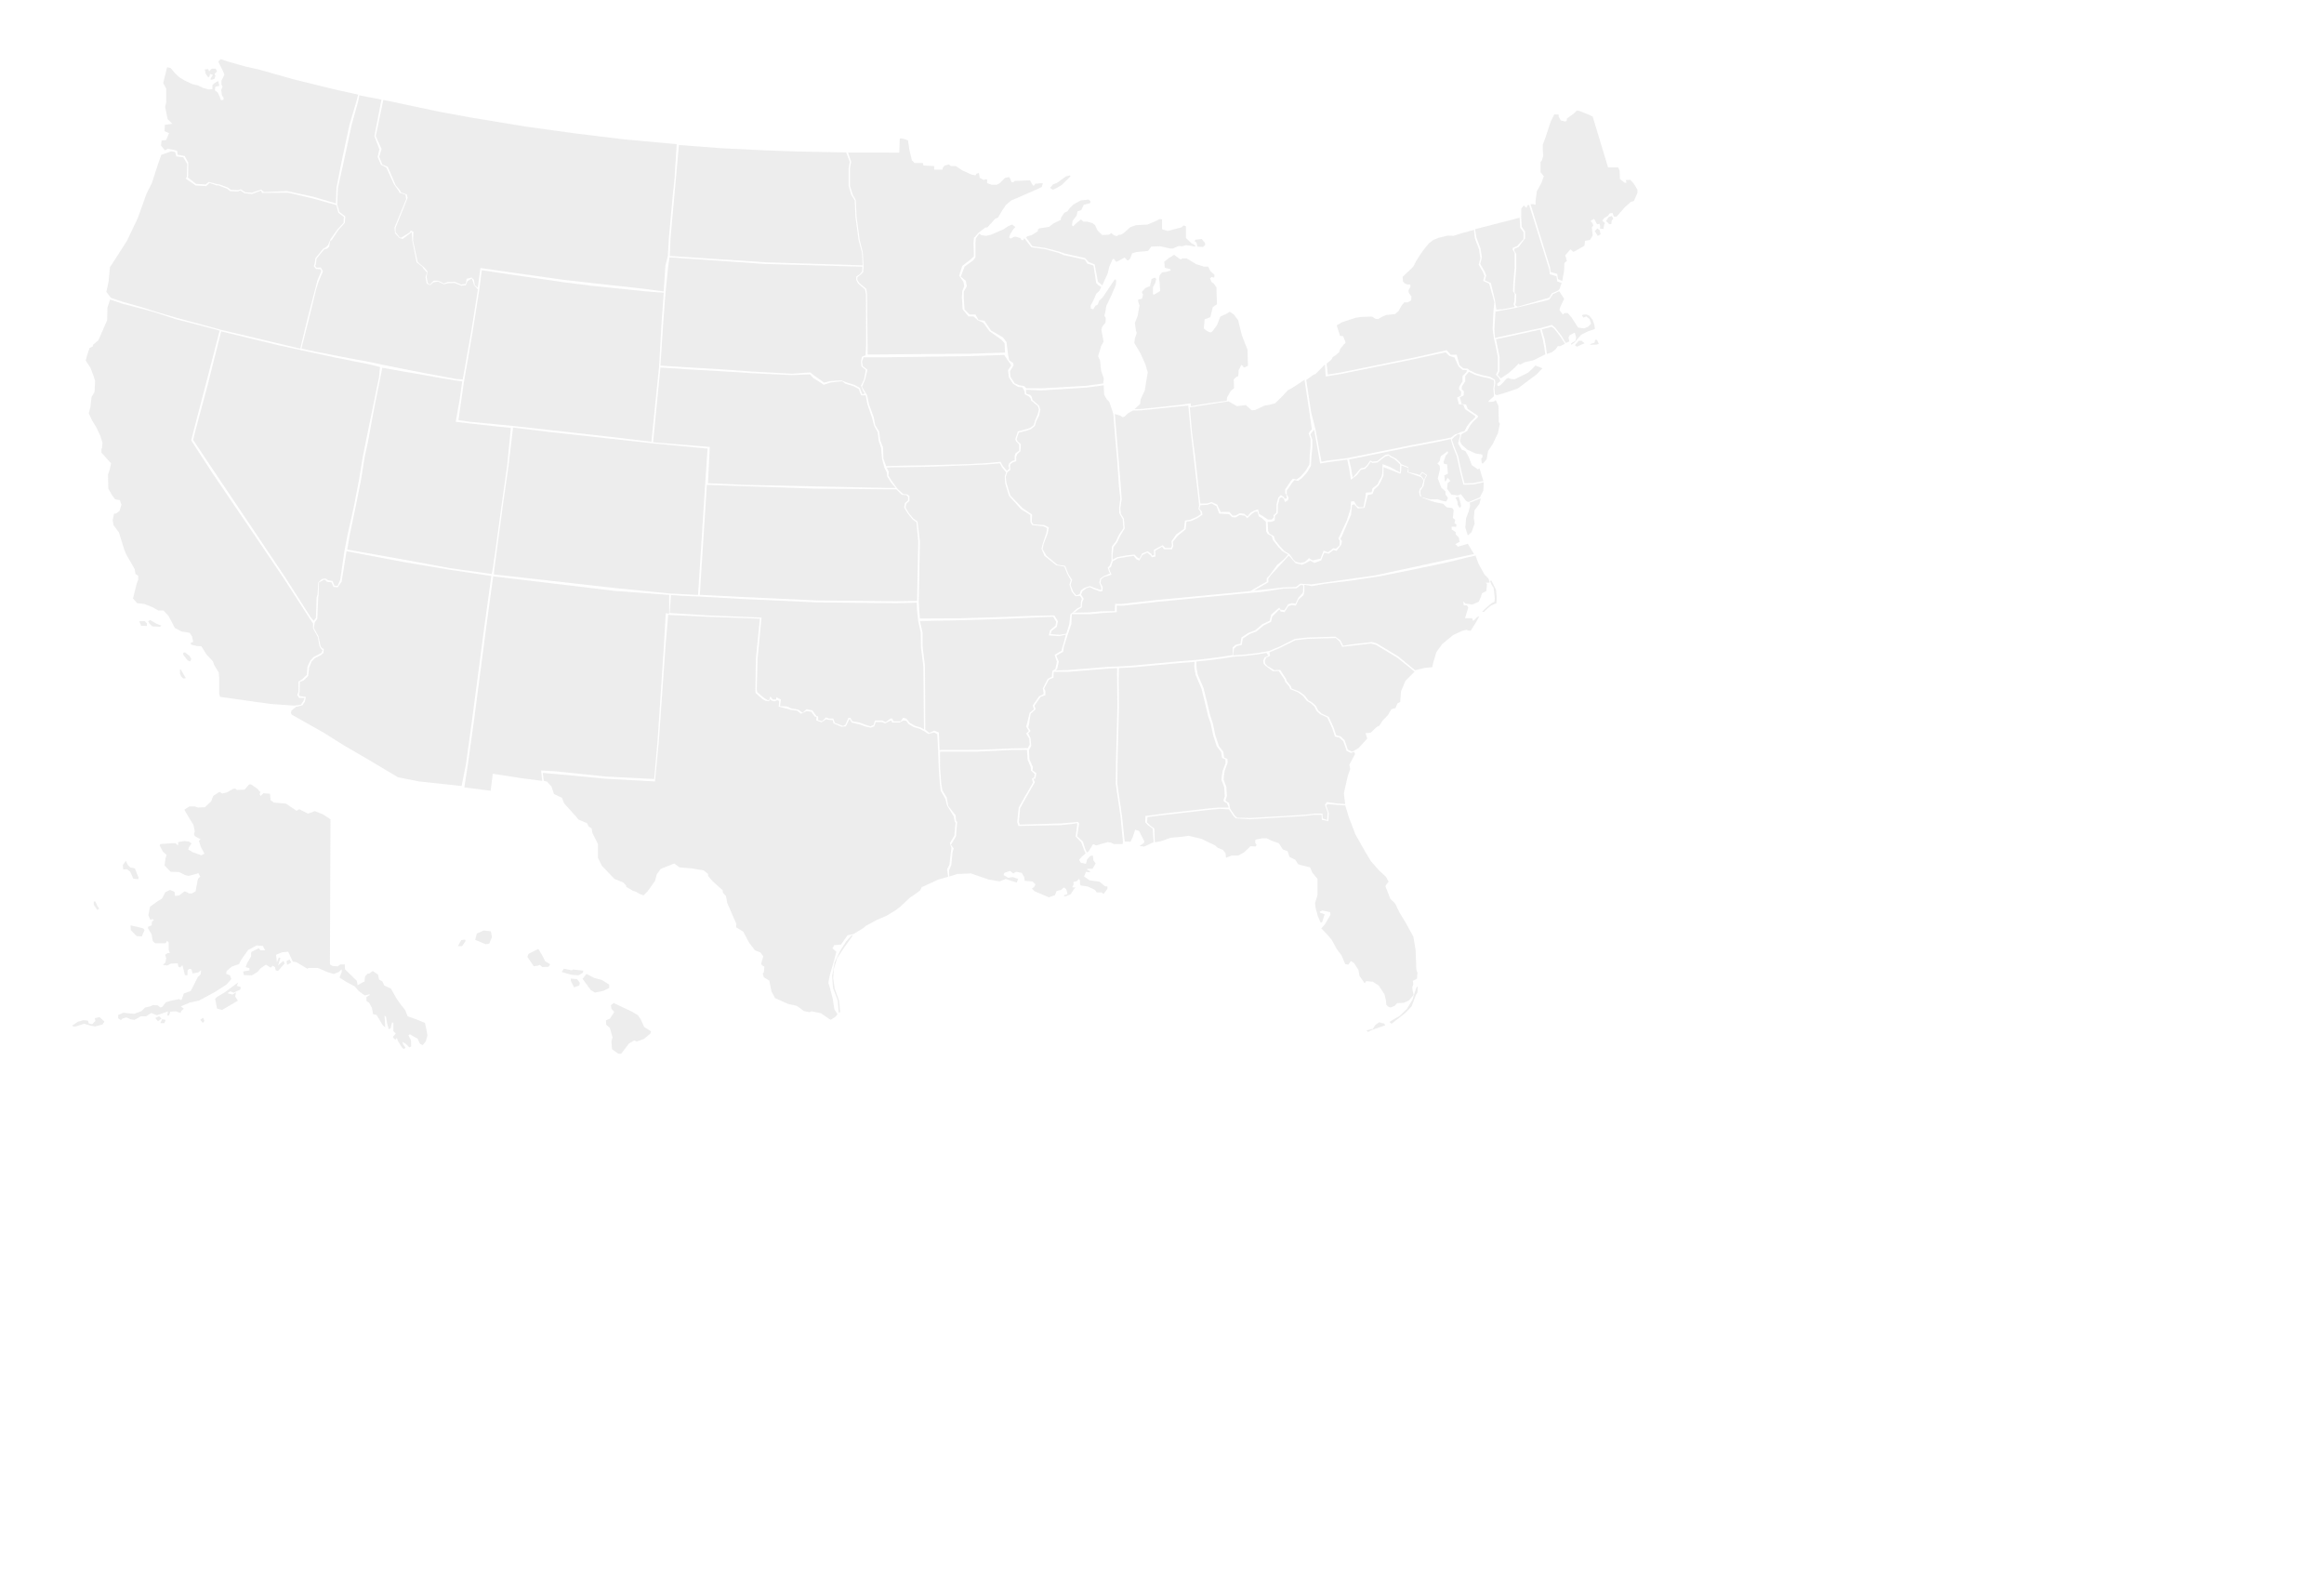 <?xml version="1.0" encoding="utf-8"?>
<!-- Generator: Adobe Illustrator 15.1.0, SVG Export Plug-In . SVG Version: 6.00 Build 0)  -->
<!DOCTYPE svg PUBLIC "-//W3C//DTD SVG 1.1//EN" "http://www.w3.org/Graphics/SVG/1.1/DTD/svg11.dtd">
<svg version="1.1"
	 id="svg2" sodipodi:docname="Blank US Map.svg" sodipodi:docbase="/home/theshibboleth/Desktop/Wiki/election maps" inkscape:version="0.44" sodipodi:version="0.32" xmlns:rdf="http://www.w3.org/1999/02/22-rdf-syntax-ns#" xmlns:svg="http://www.w3.org/2000/svg" xmlns:sodipodi="http://sodipodi.sourceforge.net/DTD/sodipodi-0.dtd" xmlns:inkscape="http://www.inkscape.org/namespaces/inkscape" xmlns:cc="http://web.resource.org/cc/" xmlns:dc="http://purl.org/dc/elements/1.1/"
	 xmlns="http://www.w3.org/2000/svg" xmlns:xlink="http://www.w3.org/1999/xlink" x="0px" y="0px" width="1368px" height="936px"
	 viewBox="0 0 1368 936" enable-background="new 0 0 1368 936" xml:space="preserve">
<sodipodi:namedview  fill="#d3d3d3" inkscape:zoom="0.99999999" inkscape:cx="374.60758" inkscape:cy="340.17222" bordercolor="#666666" id="base" borderopacity="1.0" pagecolor="#ffffff" showgrid="false" showguides="true" inkscape:window-width="1430" inkscape:window-height="796" inkscape:window-y="25" inkscape:window-x="0" inkscape:pageopacity="0.0" inkscape:pageshadow="2" inkscape:current-layer="svg2" inkscape:guide-bbox="true">
	</sodipodi:namedview>
<path id="HI" opacity="0.7" fill="#E6E6E6" d="M269.541,556.789l1.939-3.557l2.263-0.323l0.324,0.811l-2.104,3.069H269.541
	L269.541,556.789z M279.726,553.07l6.143,2.587l2.103-0.322l1.617-3.881l-0.646-3.396l-4.203-0.483l-4.042,1.776L279.726,553.07z
	 M310.441,563.093l3.718,5.496l2.426-0.323l1.132-0.482l1.455,1.293l3.72-0.162l0.97-1.452l-2.91-1.778l-1.939-3.719l-2.103-3.56
	l-5.82,2.91L310.441,563.093z M330.648,571.985l1.293-1.938l4.688,0.97l0.646-0.482l6.144,0.646l-0.323,1.293l-2.587,1.455
	l-4.363-0.322L330.648,571.985z M335.983,577.158l1.938,3.88l3.071-1.132l0.323-1.616l-1.617-2.104l-3.718-0.321L335.983,577.158
	L335.983,577.158z M342.935,576.026l2.264-2.909l4.688,2.425l4.365,1.133l4.364,2.749v1.938l-3.559,1.776l-4.85,0.971l-2.426-1.454
	L342.935,576.026z M359.587,591.545l1.616-1.294l3.396,1.615l7.6,3.559l3.396,2.104l1.616,2.425l1.94,4.364l4.042,2.588
	l-0.323,1.293l-3.88,3.231l-4.203,1.455l-1.455-0.646l-3.071,1.776l-2.425,3.233l-2.263,2.907l-1.778-0.162l-3.557-2.586
	l-0.323-4.523l0.646-2.427l-1.615-5.656l-2.104-1.777l-0.162-2.587l2.267-0.971l2.102-3.072l0.485-0.971l-1.617-1.776
	L359.587,591.545z"/>
<path id="AK" opacity="0.7" fill="#E6E6E6" d="M194.53,482.154l-0.322,85.355l1.616,0.972l3.071,0.16l1.455-1.132h2.586l0.16,2.91
	l6.952,6.789l0.484,2.587l3.396-1.938l0.646-0.162l0.324-3.07l1.455-1.615l1.132-0.161l1.938-1.455l3.07,2.104l0.646,2.909
	l1.938,1.131l1.132,2.428l3.88,1.775l3.396,5.981l2.748,3.88l2.263,2.748l1.455,3.719l5.012,1.777l5.174,2.103l0.972,4.364
	l0.482,3.071l-0.97,3.396l-1.777,2.264l-1.615-0.809l-1.455-3.071l-2.748-1.455l-1.778-1.132l-0.809,0.811l1.455,2.748l0.159,3.72
	l-1.131,0.481l-1.938-1.938l-2.104-1.294l0.485,1.616l1.293,1.776l-0.809,0.811c0,0-0.81-0.324-1.295-0.973
	c-0.482-0.646-2.102-3.396-2.102-3.396l-0.97-2.264c0,0-0.323,1.294-0.973,0.971c-0.646-0.323-1.293-1.455-1.293-1.455l1.778-1.938
	l-1.455-1.455v-5.011h-0.808l-0.812,3.396l-1.132,0.483l-0.97-3.721l-0.646-3.718l-0.809-0.484l0.323,5.657v1.133l-1.455-1.293
	l-3.56-5.979l-2.102-0.484l-0.647-3.719l-1.614-2.909l-1.616-1.132v-2.267l2.102-1.293l-0.483-0.322l-2.587,0.646l-3.396-2.425
	l-2.587-2.91l-4.851-2.586l-4.042-2.588l1.293-3.231v-1.616l-1.777,1.616l-2.91,1.132l-3.718-1.132l-5.658-2.427h-5.497
	l-0.646,0.485l-6.467-3.881l-2.103-0.322l-2.749-5.82l-3.557,0.323l-3.559,1.455l0.484,4.524l1.133-2.908l0.97,0.32l-1.454,4.364
	l3.231-2.748l0.646,1.616l-3.88,4.365l-1.294-0.323l-0.483-1.939l-1.293-0.809l-1.293,1.131l-2.748-1.777l-3.072,2.104l-1.777,2.104
	l-3.396,2.104l-4.688-0.162l-0.483-2.104l3.718-0.646v-1.294l-2.263-0.646l0.97-2.425l2.263-3.881v-1.776l0.162-0.81l4.365-2.265
	l0.97,1.293h2.749l-1.287-2.588l-3.718-0.323l-5.012,2.748l-2.428,3.396l-1.775,2.587l-1.131,2.264l-4.203,1.455l-3.072,2.587
	l-0.323,1.616l2.265,0.971l0.809,2.103l-2.748,3.231l-6.466,4.203l-7.761,4.204l-2.104,1.131l-5.335,1.132l-5.335,2.264l1.777,1.294
	l-1.455,1.454l-0.484,1.135l-2.748-0.974l-3.231,0.162l-0.81,2.265h-0.97l0.322-2.427l-3.558,1.294l-2.908,0.971l-3.396-1.293
	l-2.91,1.938H82.81l-2.104,1.293l-1.617,0.811l-2.103-0.321l-2.586-1.134l-2.263,0.646l-0.972,0.972l-1.614-1.133v-1.938
	l3.069-1.293l6.307,0.646l4.363-1.616l2.104-2.102l2.91-0.646l1.776-0.809l2.748,0.162l1.616,1.293l0.971-0.323l2.265-2.748
	l3.069-0.971l3.396-0.646l1.293-0.322l0.646,0.484h0.811l1.293-3.719l4.042-1.455l1.938-3.719l2.266-4.525l1.615-1.455l0.322-2.587
	l-1.616,1.294l-3.395,0.646l-0.646-2.427l-1.293-0.321l-0.97,0.97l-0.162,2.91l-1.455-0.162l-1.455-5.818l-1.293,1.293l-1.131-0.482
	l-0.324-1.939l-4.041,0.161l-2.103,1.132l-2.586-0.322l1.455-1.453l0.484-2.589l-0.646-1.938l1.455-0.97l1.293-0.162l-0.646-1.778
	v-4.369l-0.97-0.972l-0.809,1.454h-6.145l-1.455-1.293l-0.646-3.88l-2.104-3.56v-0.97l2.104-0.81l0.161-2.104l1.132-1.133
	l-0.809-0.481l-1.295,0.481l-1.131-2.748l0.972-5.012l4.524-3.233l2.587-1.613l1.939-3.721l2.748-1.294l2.586,1.132l0.324,2.428
	l2.425-0.322l3.231-2.426l1.617,0.646l0.971,0.646h1.616l2.265-1.293l0.808-4.364c0,0,0.323-2.909,0.971-3.396
	c0.646-0.481,0.972-0.97,0.972-0.97l-1.131-1.938l-2.589,0.811l-3.231,0.809l-1.94-0.482l-3.546-1.78l-5.012-0.161l-3.559-3.719
	l0.485-3.881l0.646-2.425l-2.102-1.778l-1.94-3.718l0.485-0.812l6.79-0.482h2.102l0.973,0.971h0.646l-0.162-1.616l3.882-0.646
	l2.587,0.32l1.455,1.135l-1.455,2.102l-0.484,1.455l2.749,1.616l5.011,1.775l1.778-0.971l-2.264-4.365l-0.972-3.229l0.972-0.812
	l-3.396-1.938l-0.485-1.132l0.485-1.616l-0.809-3.88l-2.91-4.688l-2.425-4.203l2.91-1.938h3.231l1.777,0.646l4.204-0.162
	l3.718-3.556l1.133-3.072l3.718-2.425l1.617,0.971l2.747-0.646l3.719-2.104l1.132-0.16l0.972,0.81l4.524-0.161l2.749-3.07h1.131
	l3.559,2.427l1.938,2.103l-0.483,1.131l0.646,1.133l1.616-1.614l3.88,0.321l0.323,3.72l1.939,1.454l7.111,0.646l6.308,4.204
	l1.453-0.971l5.175,2.587l2.102-0.646l1.94-0.809l4.85,1.938L194.53,482.154z M79.428,511.091l2.104,5.335l-0.162,0.971
	l-2.909-0.322l-1.778-4.041l-1.776-1.455H72.48l-0.162-2.587l1.776-2.426l1.133,2.426l1.453,1.454L79.428,511.091z M76.841,544.555
	l3.72,0.811l3.718,0.972l0.809,0.97l-1.616,3.72l-3.07-0.161l-3.396-3.559L76.841,544.555z M56.148,530.491l1.131,2.587l1.132,1.616
	l-1.132,0.811l-2.104-3.072v-1.938L56.148,530.491L56.148,530.491z M42.408,603.562l3.395-2.265l3.395-0.972l2.587,0.323
	l0.485,1.614l1.94,0.484l1.939-1.939l-0.323-1.614l2.748-0.646l2.91,2.587l-1.131,1.775l-4.365,1.133l-2.749-0.482l-3.718-1.133
	l-4.365,1.455l-1.617,0.321L42.408,603.562z M91.392,599.035l1.616,1.938l2.104-1.615l-1.455-1.294L91.392,599.035z M94.301,602.107
	l1.132-2.266l2.104,0.321l-0.811,1.938h-2.425V602.107z M117.902,600.167l1.455,1.778l0.97-1.133l-0.808-1.938L117.902,600.167z
	 M126.633,587.719l1.131,5.817l2.91,0.811l5.013-2.909l4.363-2.588l-1.614-2.425l0.483-2.425l-2.103,1.293l-2.91-0.811l1.617-1.133
	l1.938,0.811l3.88-1.776l0.484-1.455l-2.425-0.812l0.809-1.938l-2.749,1.938l-4.688,3.56l-4.852,2.91L126.633,587.719z
	 M168.987,567.833l2.426-1.453l-0.971-1.778l-1.777,0.972L168.987,567.833z"/>
<path id="FL" sodipodi:nodetypes="cccccccccccccccccccccccccccccccccccccccccccccccccccccccccccccccccccccccccccccccccccccccccccccccccccccccccccccccccccccccccccccccccccccccccccccc" opacity="0.7" fill="#E6E6E6" d="
	M791.851,473.986l2.267,7.316l3.729,9.742l5.335,9.377l3.721,6.305l4.85,5.496l4.042,3.719l1.616,2.909l-1.131,1.293l-0.812,1.294
	l2.91,7.438l2.909,2.906l2.587,5.335l3.557,5.82l4.526,8.243l1.293,7.6l0.484,11.963l0.646,1.778l-0.323,3.396l-2.425,1.293
	l0.322,1.938l-0.646,1.938l0.322,2.426l0.485,1.939l-2.749,3.23l-3.071,1.454l-3.88,0.161l-1.455,1.616l-2.425,0.971l-1.293-0.483
	l-1.133-0.972l-0.322-2.908l-0.812-3.396l-3.395-5.174l-3.561-2.265l-3.88-0.321l-0.809,1.293l-3.071-4.365l-0.646-3.558
	l-2.587-4.043l-1.778-1.132l-1.615,2.104l-1.776-0.323l-2.104-5.012l-2.91-3.881l-2.907-5.335l-2.589-3.07l-3.557-3.72l2.103-2.426
	l3.232-5.495l-0.162-1.616l-4.523-0.972l-1.616,0.646l0.322,0.646l2.588,0.972l-1.455,4.525l-0.812,0.483l-1.775-4.041l-1.294-4.853
	l-0.322-2.748l1.455-4.688v-9.538l-3.072-3.72l-1.293-3.07l-5.173-1.294l-1.939-0.646l-1.615-2.588l-3.396-1.615l-1.131-3.396
	l-2.749-0.97l-2.426-3.719l-4.202-1.454l-2.91-1.455h-2.586l-4.043,0.809l-0.16,1.939l0.81,0.97l-0.483,1.132l-3.07-0.161
	l-3.72,3.56l-3.558,1.938h-3.881l-3.231,1.293l-0.322-2.748l-1.616-1.938l-2.908-1.132l-1.615-1.455l-8.083-3.88l-7.602-1.777
	l-4.362,0.646l-5.98,0.483l-5.979,2.104l-3.479,0.61l-0.237-8.051l-2.587-1.938l-1.776-1.778l0.321-3.07l10.188-1.295l25.543-2.907
	l6.789-0.646l5.437,0.28l2.587,3.88l1.454,1.454l8.102,0.516l10.816-0.646l21.516-1.295l5.442-0.675l4.577,0.027l0.161,2.91
	l3.824,0.809l0.322-4.807l-1.616-4.527l0.955-0.73l5.111,0.454L791.851,473.986z M804.396,606.391l2.425-0.646l1.294-0.241
	l1.455-2.346l2.344-1.614l1.293,0.481l1.698,0.322l0.4,1.052l-3.477,1.213l-4.203,1.455l-2.344,1.212L804.396,606.391z
	 M817.895,601.379l1.213,1.051l2.748-2.104l5.336-4.203l3.718-3.88l2.506-6.628l0.97-1.695l0.162-3.396l-0.729,0.484l-0.974,2.829
	l-1.454,4.604l-3.229,5.254l-4.365,4.203l-3.396,1.938L817.895,601.379z"/>
<path id="SC" opacity="0.7" fill="#E6E6E6" d="M797.683,441.417l-1.773,0.972l-2.587-1.293l-0.646-2.104l-1.293-3.559l-2.265-2.104
	l-2.586-0.646l-1.617-4.853l-2.748-5.979l-4.203-1.938l-2.102-1.938l-1.293-2.586l-2.104-1.939l-2.263-1.293l-2.268-2.909
	l-3.067-2.264l-4.526-1.777l-0.482-1.453l-2.428-2.91l-0.48-1.455l-3.396-5.173l-3.396,0.161l-4.042-2.428l-1.293-1.293
	l-0.322-1.777l0.809-1.938l2.266-0.972l-0.323-2.104l6.145-2.586l9.056-4.524l7.271-0.811l16.488-0.484l2.265,1.939l1.615,3.231
	l4.365-0.483l12.606-1.455l2.909,0.811l12.609,7.598l10.107,8.122l-5.424,5.458l-2.587,6.146l-0.482,6.307l-1.616,0.809
	l-1.132,2.749l-2.425,0.646l-2.104,3.558l-2.748,2.748l-2.264,3.396l-1.616,0.812l-3.557,3.396l-2.91,0.162l0.97,3.232l-5.012,5.496
	L797.683,441.417z"/>
<path id="GA" sodipodi:nodetypes="ccccccccccccccccccccccccccccccccccccccccccccccccccccccccccccccccccccccccccccc" opacity="0.7" fill="#E6E6E6" d="
	M726.069,386.452l-4.853,0.811l-8.404,1.132l-8.567,0.891v2.185l0.162,2.103l0.646,3.396l3.396,7.922l2.425,9.86l1.455,6.144
	l1.617,4.851l1.455,6.952l2.102,6.308l2.586,3.396l0.485,3.396l1.938,0.809l0.161,2.103l-1.774,4.853l-0.485,3.23l-0.161,1.939
	l1.616,4.363l0.323,5.335l-0.812,2.426l0.646,0.81l1.455,0.811l0.646,3.396l2.586,3.88l1.455,1.455l7.922,0.161l10.819-0.646
	l21.513-1.293l5.445-0.675l4.576,0.025l0.162,2.908l2.587,0.81l0.321-4.361l-1.615-4.527l1.132-1.615l5.817,0.812l4.979,0.314
	l-0.773-6.299l2.266-10.021l1.455-4.202l-0.485-2.588l3.335-6.243l-0.511-1.354l-1.913,0.704l-2.587-1.293l-0.646-2.104
	l-1.293-3.559l-2.265-2.104l-2.587-0.646l-1.616-4.852l-2.925-6.335l-4.203-1.938l-2.104-1.938l-1.293-2.587l-2.104-1.938
	l-2.263-1.293l-2.268-2.91l-3.068-2.265l-4.525-1.776l-0.485-1.455l-2.425-2.91l-0.482-1.454l-3.396-4.906l-3.396,0.161
	l-4.132-3.044l-1.294-1.293l-0.32-1.778l0.81-1.938l2.354-1.233l-1.131-1.241l0.078-0.291l-5.817,0.971l-6.951,0.81L726.069,386.452
	z"/>
<path id="AL" sodipodi:nodetypes="cccccccccccccccccccccccccccccccccccccccccccccccccc" opacity="0.7" fill="#E6E6E6" d="
	M662.052,495.251l-1.612-15.196l-2.748-18.753l0.16-14.062l0.81-31.038l-0.162-16.649l0.165-6.419l7.757-0.371l27.81-2.586
	l8.922-0.663l-0.147,2.184l0.162,2.104l0.646,3.396l3.395,7.921l2.425,9.861l1.455,6.144l1.617,4.853l1.454,6.951l2.103,6.306
	l2.588,3.396l0.483,3.396l1.938,0.809l0.16,2.104l-1.775,4.851l-0.485,3.232l-0.161,1.938l1.616,4.365l0.322,5.335l-0.81,2.425
	l0.646,0.81l1.453,0.811l1.035,2.535h-6.308l-6.789,0.646l-25.543,2.909l-10.411,1.407l-0.097,3.752l1.777,1.776l2.587,1.938
	l0.581,7.938l-5.542,2.572l-2.749-0.322l2.749-1.938v-0.971l-3.072-5.98l-2.263-0.646l-1.455,4.364l-1.294,2.748l-0.646-0.162
	h-2.746L662.052,495.251L662.052,495.251z"/>
<path id="NC" sodipodi:nodetypes="ccccccccccccccccccccccccccccccccccccccccccccccccccccccccccccccscccccccccccccccccccccccccccccccc" opacity="0.7" fill="#E6E6E6" d="
	M868.561,326.951l1.709,4.699l3.558,6.466l2.425,2.425l0.646,2.266l-2.428,0.161l0.812,0.646l-0.323,4.202l-2.587,1.294
	l-0.646,2.104l-1.293,2.908l-3.72,1.615l-2.425-0.322l-1.455-0.16l-1.616-1.293l0.323,1.293v0.971h1.938l0.811,1.293l-1.938,6.306
	h4.203l0.646,1.616l2.263-2.264l1.294-0.484l-1.938,3.558l-3.07,4.852h-1.293l-1.132-0.483l-2.748,0.646l-5.177,2.426l-6.466,5.335
	l-3.396,4.688l-1.938,6.467l-0.483,2.425l-4.688,0.485l-5.452,1.337l-9.945-8.203l-12.609-7.601l-2.908-0.81l-12.607,1.455
	l-4.276,0.75l-1.615-3.232l-2.972-2.115l-16.489,0.483l-7.272,0.81l-9.054,4.525l-6.146,2.587l-1.62,0.321l-5.819,0.971
	l-6.951,0.811l-6.788,0.483l0.5-4.056l1.775-1.454l2.75-0.646l0.646-3.721l4.203-2.748l3.88-1.455l4.203-3.557l4.361-2.104
	l0.646-3.071l3.881-3.88l0.646-0.161c0,0,0,1.133,0.81,1.133s1.938,0.321,1.938,0.321l2.266-3.558l2.102-0.646l2.266,0.324
	l1.615-3.559l2.909-2.587l0.485-2.104v-3.961l4.523,0.729l7.138-1.295l15.818-1.938l17.138-2.588l19.922-4.001l19.731-4.165
	l11.363-2.796L868.561,326.951z M872.456,359.939l2.587-2.508l3.151-2.587l1.534-0.646l0.162-2.021l-0.646-6.146l-1.455-2.345
	l-0.646-1.858l0.729-0.24l2.748,5.496l0.403,4.444l-0.162,3.396l-3.396,1.536l-2.827,2.425l-1.134,1.212L872.456,359.939z"/>
<path id="TN" sodipodi:nodetypes="ccccccccccccccccccccccccccccccccccccccsccccccccccccc" opacity="0.7" fill="#E6E6E6" d="
	M733.507,349.108l-51.894,5.012l-15.76,1.778l-4.621,0.513l-3.869-0.025v3.879l-8.405,0.483l-6.951,0.646l-11.097,0.055
	l-0.266,5.836l-2.141,6.273l-0.995,3.019l-1.35,4.381l-0.323,2.587l-4.041,2.265l1.455,3.559l-0.971,4.363l-0.969,0.79l7.257-0.194
	l24.087-1.938l5.335-0.161l8.083-0.485l27.806-2.586l10.171-0.81l8.42-0.973l8.406-1.132l4.852-0.81l-0.132-4.509l1.778-1.455
	l2.748-0.646l0.646-3.719l4.202-2.748l3.881-1.455l4.203-3.559l4.364-2.104l0.874-3.523l4.333-3.882l0.646-0.159
	c0,0,0,1.131,0.809,1.131c0.811,0,1.94,0.324,1.94,0.324l2.263-3.559l2.104-0.646l2.266,0.322l1.614-3.557l2.113-2.246l0.603-0.967
	l0.177-3.936l-1.482-0.287l-2.426,1.938l-7.922,0.162l-11.995,1.897L733.507,349.108z"/>
<path id="RI" opacity="0.7" fill="#E6E6E6" d="M910.523,208.303l-0.482-4.204l-0.809-4.365l-1.698-5.9l5.739-1.536l1.613,1.131
	l3.396,4.365l2.908,4.446l-2.91,1.536l-1.294-0.162l-1.132,1.778l-2.429,1.94L910.523,208.303z"/>
<path id="CT" sodipodi:nodetypes="cccccccccccccccccc" opacity="0.7" fill="#E6E6E6" d="M909.646,208.529l-0.629-4.205l-0.81-4.365
	l-1.617-5.981l-4.148,0.904l-21.824,4.769l0.646,3.314l1.453,7.275v8.083l-1.133,2.263l1.832,2.109l4.956-3.401l3.558-3.233
	l1.938-2.102l0.809,0.646l2.748-1.455l5.175-1.132L909.646,208.529z"/>
<path id="MA" sodipodi:nodetypes="ccccccccccccccccccccccccccccccccccccccccccccccccccccccccccccccc" opacity="0.7" fill="#E6E6E6" d="
	M936.431,202.331l2.175-0.686l0.457-1.714l1.026,0.114l1.028,2.286l-1.258,0.458l-3.89,0.114L936.431,202.331z M927.058,203.13
	l2.286-2.629h1.604l1.829,1.486l-2.401,1.029l-2.172,1.029L927.058,203.13z M892.259,181.143l17.459-4.203l2.267-0.646l2.102-3.233
	l3.736-1.663l2.89,4.413l-2.425,5.173l-0.324,1.455l1.94,2.586l1.132-0.808h1.775l2.266,2.586l3.88,5.981l3.557,0.485l2.267-0.97
	l1.775-1.778l-0.81-2.749l-2.104-1.617l-1.453,0.809l-0.973-1.293l0.484-0.485l2.103-0.162l1.777,0.808l1.938,2.425l0.972,2.91
	l0.321,2.425l-4.202,1.455l-3.882,1.94l-3.881,4.526l-1.938,1.455v-0.97l2.425-1.455l0.483-1.778l-0.811-3.072l-2.909,1.455
	l-0.811,1.455l0.483,2.263l-2.064,1l-2.747-4.527l-3.396-4.365l-2.07-1.812l-6.533,1.876l-5.092,1.051l-21.824,4.769l-0.4-4.944
	l0.646-10.589l5.173-0.889L892.259,181.143"/>
<path id="ME" sodipodi:nodetypes="ccccccccsccccccccccccccccccccccccccccccccccccccccccccccccccccccccccccccccccccccccccccccccsccccc" opacity="0.7" fill="#E6E6E6" d="
	M959.669,105.811l1.938,2.102l2.264,3.718v1.94l-2.104,4.688l-1.938,0.647l-3.396,3.071l-4.853,5.497c0,0-0.646,0-1.294,0
	c-0.646,0-0.971-2.102-0.971-2.102l-1.777,0.162l-0.971,1.455l-2.426,1.455l-0.972,1.455l1.616,1.455L944.306,132l-0.483,2.749
	l-1.938-0.162v-1.617l-0.321-1.293L940.105,132l-1.777-3.233l-2.104,1.293l1.295,1.455l0.319,1.132l-0.809,1.293l0.323,3.072
	l0.161,1.617l-1.616,2.586l-2.909,0.485l-0.323,2.91l-5.335,3.071l-1.293,0.485l-1.616-1.455l-3.07,3.556l0.971,3.233l-1.455,1.293
	l-0.161,4.365l-1.124,6.259l-2.462-1.156l-0.482-3.072l-3.881-1.131l-0.322-2.749l-7.273-23.441l-4.198-13.64l1.421-0.118
	l1.515,0.41v-2.587l0.811-5.496l2.587-4.688l1.455-4.042l-1.938-2.425V95.3l0.81-0.97l0.812-2.749l-0.162-1.455l-0.162-4.85
	l1.777-4.85l2.909-8.892l2.103-4.203h1.295l1.293,0.162v1.132l1.293,2.263l2.748,0.646l0.81-0.808v-0.97l4.043-2.91l1.776-1.778
	l1.454,0.162l5.979,2.425l1.939,0.97l9.053,29.907h5.981l0.809,1.94l0.161,4.85l2.91,2.263h0.809l0.161-0.485l-0.483-1.132
	L959.669,105.811z M938.736,135.958l1.535-1.536l1.375,1.051l0.562,2.425l-1.697,0.889L938.736,135.958z M945.445,130.058
	l1.775,1.859c0,0,1.293,0.081,1.293-0.242c0-0.323,0.242-2.021,0.242-2.021l0.891-0.808l-0.811-1.778l-2.021,0.728L945.445,130.058z
	"/>
<path id="NH" sodipodi:nodetypes="ccccccccccccccccccccccccccccccccc" opacity="0.7" fill="#E6E6E6" d="M917.253,170.904
	l0.868-1.077l1.091-3.291l-2.544-0.914l-0.482-3.071l-3.881-1.132l-0.32-2.748l-7.275-23.441l-4.604-14.543l-0.896-0.005
	l-0.646,1.617l-0.646-0.485l-0.972-0.97l-1.455,1.94l-0.048,5.032l0.312,5.667l1.938,2.748v4.042l-3.721,5.063l-2.587,1.131v1.132
	l1.133,1.778v8.568l-0.811,9.215l-0.161,4.85l0.972,1.293l-0.161,4.526l-0.483,1.778l1.455,0.886l16.39-4.69l2.265-0.646
	l1.533-2.552L917.253,170.904z"/>
<path id="VT" sodipodi:nodetypes="ccccccccccccccccccccccccccccc" opacity="0.7" fill="#E6E6E6" d="M880.798,182.207l-0.81-5.658
	l-2.394-9.972l-0.646-0.323l-2.91-1.293l0.811-2.91l-0.811-2.102l-2.7-4.64l0.972-3.88l-0.81-5.173l-2.425-6.466l-0.81-4.922
	l26.247-6.748l0.324,5.819l1.94,2.749v4.042l-3.723,4.042l-2.586,1.131v1.132l1.132,1.778v8.568l-0.809,9.215l-0.162,4.85
	l0.971,1.293l-0.159,4.526l-0.485,1.778l0.661,1.567l-6.951,1.374L880.798,182.207z"/>
<path id="NY" sodipodi:nodetypes="cccccccccccccccccccccccccccccccccccccccccccccccccccccccccccccccccccccccccccccccccccccccccccccccccccccccc" opacity="0.7" fill="#E6E6E6" d="
	M865.067,217.901l-1.132-0.97l-2.588-0.161l-2.266-1.94l-1.631-6.129l-3.458,0.091l-2.444-2.708l-19.385,4.382l-43.002,8.73
	l-7.529,1.228l-0.734-6.468l1.428-1.125l1.293-1.132l0.971-1.617l1.778-1.131l1.938-1.778l0.485-1.617l2.104-2.748l1.132-0.97
	l-0.161-0.97l-1.293-3.072l-1.778-0.162l-1.938-6.143l2.909-1.778l4.363-1.455l4.041-1.293l3.233-0.485l6.305-0.161l1.938,1.293
	l1.614,0.162l2.104-1.293l2.586-1.131l5.174-0.485l2.104-1.778l1.776-3.233l1.615-1.94h2.104l1.938-1.131l0.161-2.263l-1.455-2.102
	l-0.323-1.455l1.132-2.102v-1.455h-1.774l-1.778-0.808l-0.81-1.132l-0.161-2.586l5.816-5.497l0.647-0.808l1.453-2.91l2.91-4.526
	l2.747-3.718l2.103-2.425l2.416-1.826l3.081-1.246l5.496-1.293l3.232,0.162l4.523-1.455l7.564-2.071l0.521,4.98l2.427,6.466
	l0.81,5.173l-0.971,3.88l2.586,4.527l0.81,2.102l-0.81,2.91l2.91,1.293l0.646,0.323l3.071,10.993l-0.536,5.06l-0.483,10.831
	l0.81,5.497l0.81,3.557l1.455,7.274v8.083l-1.132,2.264l1.84,1.993l0.796,1.678l-1.938,1.778l0.322,1.293l1.293-0.323l1.454-1.293
	l2.267-2.586l1.131-0.647l1.615,0.647l2.265,0.162l7.922-3.88l2.91-2.748l1.293-1.455l4.202,1.617l-3.396,3.556l-3.881,2.91
	l-7.112,5.335l-2.587,0.97l-5.817,1.94l-4.043,1.131l-1.176-0.533l-0.244-3.688l0.484-2.748l-0.161-2.102l-2.812-1.699l-4.525-0.97
	l-3.88-1.131L865.067,217.901z"/>
<path id="NJ" opacity="0.7" fill="#E6E6E6" d="M864.613,218.81l-2.104,2.425v3.072l-1.938,3.072l-0.162,1.616l1.293,1.293
	l-0.161,2.425l-2.264,1.132l0.809,2.748l0.162,1.132l2.748,0.323l0.97,2.586l3.561,2.425l2.425,1.617v0.809l-3.233,3.071
	l-1.614,2.263l-1.454,2.749l-2.267,1.293l-1.212,0.728l-0.242,1.212l-0.606,2.607l1.092,2.244l3.232,2.91l4.851,2.265l4.042,0.646
	l0.161,1.455l-0.812,0.97l0.323,2.748h0.812l2.102-2.425l0.809-4.853l2.748-4.042l3.072-6.466l1.131-5.497l-0.646-1.132
	l-0.162-9.376l-1.616-3.395l-1.132,0.808l-2.748,0.324l-0.483-0.485l1.133-0.97l2.103-1.94l0.063-1.094l-0.389-3.434l0.485-2.748
	l-0.162-2.102l-2.586-1.132l-4.526-0.97l-3.88-1.132L864.613,218.81z"/>
<path id="PA" sodipodi:nodetypes="cccccccccccccccccccccccccccccccccccccccccccc" opacity="0.7" fill="#E6E6E6" d="M858.66,254.939
	l1.133-0.647l2.263-0.612l1.455-2.748l1.616-2.263l3.232-3.072v-0.808l-2.426-1.617l-3.56-2.425l-0.97-2.586l-2.748-0.323
	l-0.162-1.131l-0.809-2.749l2.264-1.131l0.162-2.425l-1.295-1.293l0.162-1.617l1.938-3.072v-3.071l2.345-2.425l0.214-1.083
	l-2.586-0.162l-2.264-1.94l-2.426-5.335l-3.005-0.931l-2.33-2.141l-18.591,4.041l-43.003,8.73l-8.894,1.455l-0.496-7.084
	l-5.484,5.63l-1.294,0.485l-4.201,3.009l2.909,19.137l2.479,9.729l3.572,19.262l3.27-0.638l11.942-1.504l37.928-7.667l14.876-2.823
	l8.302-1.622l0.269-0.239l2.103-1.617L858.66,254.939z"/>
<path id="DE" sodipodi:nodetypes="cccccccccccccccccccc" opacity="0.7" fill="#E6E6E6" d="M858.808,258.902l0.591-2.103l0.021-1.205
	l-1.271-0.088l-2.104,1.616l-1.454,1.455l1.453,4.203l2.265,5.657l2.104,9.7l1.617,6.305l5.011-0.161l6.143-1.213l-2.265-7.354
	l-0.97,0.483l-3.561-2.426l-1.774-4.688l-1.939-3.56l-2.264-0.97L858.305,261L858.808,258.902z"/>
<path id="MD" sodipodi:nodetypes="ccccccccccccccccccccccccccccccccccccccccccccccccccsccccccccccccccccccccccccccccsccc" opacity="0.7" fill="#E6E6E6" d="
	M873.406,283.784l-6.143,1.292l-5.809,0.162l-1.843-7.1l-2.104-9.7l-2.265-5.657l-1.288-4.398l-7.506,1.623l-14.877,2.823
	l-37.451,7.553l1.132,5.012l0.971,5.658l0.322-0.323l2.104-2.425l2.263-2.618l2.426-0.616l1.455-1.455l1.776-2.587l1.294,0.646
	l2.909-0.323l2.587-2.104l2.007-1.453l1.847-0.483l1.646,1.13l2.909,1.455l1.938,1.778l1.212,1.534l4.123,1.696v2.91l5.496,1.293
	l1.146,0.542l1.412-2.028l2.882,1.973l-1.276,2.479l-0.768,3.986l-1.777,2.586v2.102l0.646,1.778l5.063,1.355l4.312-0.062l3.07,0.97
	l2.104,0.323l0.97-2.102l-1.454-2.104v-1.778l-2.425-2.102l-2.104-5.497l1.293-5.335l-0.161-2.102l-1.293-1.294
	c0,0,1.454-1.616,1.454-2.266c0-0.646,0.485-2.102,0.485-2.102l1.938-1.293l1.939-1.617l0.482,0.97l-1.454,1.616l-1.294,3.718
	l0.322,1.132l1.777,0.323l0.483,5.497l-2.104,0.97l0.321,3.559l0.484-0.161l1.133-1.94l1.614,1.778l-1.614,1.293l-0.324,3.396
	l2.588,3.396l3.88,0.484l1.616-0.81l3.234,4.185l1.357,0.535l6.652-2.797l2.009-4.021L873.406,283.784z M856.773,292.769
	l1.132,2.507l0.161,1.777l1.133,1.857c0,0,0.89-0.89,0.89-1.212c0-0.321-0.729-3.07-0.729-3.07l-0.729-2.346L856.773,292.769z"/>
<path id="WV" sodipodi:nodetypes="cccccccccccccccccccccccccccccccccccccccccccscccccccccccccccccccccccccccccccccccccccccc" opacity="0.7" fill="#E6E6E6" d="
	M793.015,270.446l1.112,4.944l1.082,6.906l3.562-2.749l2.264-3.071l2.538-0.615l1.455-1.455l1.774-2.586l1.184,0.646l2.908-0.323
	l2.586-2.102l2.009-1.453l1.846-0.485l1.306,1.017l2.229,1.114l1.938,1.778l1.375,1.293l-0.146,4.671l-5.657-3.072l-4.523-1.775
	l-0.162,5.335l-0.484,2.102l-1.614,2.748l-0.646,1.617l-3.071,2.425l-0.482,2.263l-3.396,0.324l-0.323,3.071l-1.132,5.497h-2.588
	l-1.293-0.811l-1.616-2.749l-1.774,0.162l-0.323,4.365l-2.104,6.628l-5.014,10.831l0.811,1.293l-0.161,2.748l-2.104,1.938
	l-1.454-0.322l-3.231,2.425l-2.586-0.97l-1.778,4.688c0,0-3.719,0.811-4.365,0.97c-0.646,0.161-2.425-1.293-2.425-1.293
	l-2.425,2.266l-2.587,0.646l-2.91-0.81l-1.293-1.293l-2.191-3.022l-3.144-1.986l-2.586-2.748l-2.91-3.72l-0.646-2.263l-2.588-1.455
	l-0.81-1.617l-0.242-5.254l2.186-0.081l1.938-0.809l0.162-2.749l1.615-1.454l0.162-5.013l0.97-3.88l1.293-0.646l1.294,1.132
	l0.484,1.777l1.776-0.97l0.483-1.617l-1.132-1.777v-2.426l0.97-1.293l2.266-3.395l1.293-1.455l2.104,0.483l2.264-1.617l3.071-3.396
	l2.264-3.88l0.323-5.658l0.483-5.011v-4.688l-1.133-3.071l0.973-1.455l1.28-1.293l3.49,19.827l4.632-0.751L793.015,270.446z"/>
<path id="KY" sodipodi:nodetypes="cccccccccccccccccccccccccccccccccccccccccccccccccccccccccccccccccccccccccccccccccccccccc" opacity="0.7" fill="#E6E6E6" d="
	M758.236,326.297l-2.325,2.685l-4.202,3.556l-4.3,5.903l-1.777,1.775v2.104l-3.88,2.104l-5.658,3.396l-3.521,0.385l-51.868,4.896
	l-15.76,1.778l-4.621,0.513l-3.868-0.025l-0.228,4.222l-8.182,0.146l-6.951,0.646l-10.432,0.204l1.912-0.223l2.181-1.763
	l2.062-1.146l0.229-3.198l0.914-1.829l-1.604-2.539l0.802-1.906l2.264-1.778l2.104-0.646l2.747,1.294l3.558,1.293l1.131-0.322
	l0.162-2.265l-1.293-2.426l0.322-2.265l1.938-1.455l2.587-0.646l1.616-0.646l-0.809-1.775l-0.646-1.938l1.132-0.809l1.054-3.313
	l2.988-1.698l5.818-0.97l3.559-0.485l1.454,1.94l1.777,0.809l1.778-3.229l2.908-1.455l1.938,1.616l0.811,1.133l2.104-0.485
	l-0.162-3.395l2.91-1.617l1.132-0.81l1.132,1.614h4.688l0.809-2.102l-0.323-2.265l2.909-3.559l4.688-3.88l0.481-4.526l2.748-0.321
	l3.88-1.776l2.748-1.938l-0.322-1.939l-1.454-1.455l0.564-2.183l4.122-0.243l2.425-0.809l2.91,1.616l1.616,4.365l5.817,0.322
	l1.777,1.776l2.104,0.162l2.425-1.455l3.069,0.485l1.294,1.454l2.747-2.586l1.778-1.293h1.615l0.646,2.749l1.777,0.971l2.422,2.215
	l0.161,5.496l0.81,1.616l2.589,1.454l0.646,2.265l2.91,3.718l2.586,2.748L758.236,326.297z"/>
<path id="OH" sodipodi:nodetypes="cccccccccccccccccccccccccccccccccccccccccccccccccccccccccccccccc" opacity="0.7" fill="#E6E6E6" d="
	M767.89,223.487l-6.094,4.053l-3.879,2.263l-3.396,3.718l-4.041,3.88l-3.233,0.808l-2.91,0.485l-5.495,2.586l-2.103,0.162
	l-3.396-3.071l-5.175,0.646l-2.586-1.455l-2.382-1.351l-4.896,0.703l-10.186,1.617l-7.76,1.212l1.294,14.63l1.774,13.74
	l2.589,23.441l0.563,4.831l4.122-0.129l2.425-0.812l3.363,1.503l2.07,4.365l5.14-0.017l1.892,2.117l1.764-0.063l2.538-1.341
	l2.505,0.372l1.976,1.455l1.729-2.135l2.346-1.293l2.07-0.681l0.646,2.748l1.777,0.97l3.478,2.344l2.185-0.078l1.146-1.149
	l-0.062-1.387l1.615-1.455l0.16-5.015l0.974-3.88l1.521-1.438l1.521,0.902l0.822,1.213l1.211-0.178l-0.423-2.411l-0.562-0.644
	v-2.425l0.97-1.293l2.263-3.396l1.294-1.455l2.104,0.485l2.263-1.617l3.071-3.396l2.264-3.88l0.21-5.433l0.485-5.011v-4.688
	l-1.133-3.071l0.971-1.455l0.921-0.955l-1.405-9.843L767.89,223.487z"/>
<g id="MI" opacity="0.7">
	<polygon fill="#E6E6E6" points="675.788,147.68 677.729,145.094 682.901,144.932 688.721,146.225 690.497,146.225 693.73,144.77 
		695.994,144.932 698.098,144.285 701.815,144.77 702.625,145.093 703.918,144.77 702.625,143.799 701.331,143.153 698.101,140.082 
		698.101,133.13 696.645,132.646 695.513,133.776 689.368,135.394 687.43,135.878 684.52,135.07 684.036,134.748 684.036,129.089 
		682.581,128.928 679.994,130.221 675.469,132.161 668.841,132.483 665.444,133.614 661.403,137.171 659.787,138.142 
		658.655,138.142 657.362,138.949 655.745,138.464 654.129,137.171 652.675,138.142 648.795,138.303 646.047,135.555 
		644.593,132.483 643.138,131.352 639.904,130.381 637.642,130.381 636.348,129.088 632.79,131.999 631.819,133.13 631.011,132.646 
		631.334,130.06 633.759,126.827 634.243,124.401 636.507,123.593 637.962,120.521 641.681,119.552 642.003,118.582 
		640.871,117.449 636.183,117.935 631.818,120.359 629.556,122.623 628.261,124.4 626.483,125.208 624.544,128.119 624.383,129.412 
		620.02,131.514 617.594,133.454 611.613,134.423 610.967,135.069 610.967,136.04 607.41,138.303 604.661,139.111 603.945,139.692 
		607.662,144.837 615.554,145.98 623.783,148.153 626.638,149.183 638.758,151.926 640.811,154.212 644.354,155.583 
		646.296,165.871 647.666,166.901 648.844,167.937 652.026,160.936 652.996,156.894 654.936,152.528 655.744,152.367 
		656.876,153.983 657.521,153.983 662.048,151.559 663.503,153.175 663.987,153.337 665.28,152.207 666.412,149.134 
		668.838,148.327 	"/>
	<path fill="#E6E6E6" d="M734.312,205.716l-3.231-8.245l-2.265-9.053l-2.426-3.233l-2.588-1.778l-1.615,1.132l-3.881,1.778
		l-1.938,5.011l-2.748,3.718l-1.132,0.646l-1.455-0.646c0,0-2.587-1.455-2.425-2.102c0.16-0.646,0.48-5.012,0.48-5.012l3.396-1.293
		l0.808-3.395l0.647-2.586l2.425-1.617l-0.323-10.023l-1.617-2.263l-1.293-0.809l-0.809-2.103l0.809-0.808l1.616,0.323l0.162-1.617
		l-2.423-2.263l-1.294-2.586h-2.587l-4.525-1.455l-5.497-3.395h-2.748l-0.646,0.647l-0.973-0.485l-3.069-2.264l-2.909,1.778
		l-2.909,2.263l0.322,3.557l0.971,0.323l2.104,0.485l0.482,0.809l-2.588,0.808l-2.586,0.324l-1.455,1.778l-0.322,2.102l0.322,1.616
		l0.323,5.497l-3.559,2.102l-0.646-0.162v-4.203l1.293-2.425l0.646-2.425l-0.81-0.809l-1.938,0.809l-0.972,4.203l-2.748,1.131
		l-1.774,1.94l-0.162,0.97l0.646,0.809l-0.646,2.586l-2.267,0.485v1.132l0.812,2.425l-1.131,6.143l-1.617,4.042l0.646,4.688
		l0.485,1.131l-0.81,2.425l-0.322,0.808l-0.323,2.748l3.558,5.981l2.909,6.466l1.455,4.85l-0.81,4.688l-0.971,5.981l-2.427,5.173
		l-0.322,2.748l-3.261,3.085l4.409-0.162l21.418-2.264l7.277-0.987l0.097,1.667l6.854-1.213l10.299-1.503l3.854-0.461l0.141-0.587
		l0.161-1.455l2.104-3.718l2-1.738l-0.222-5.052l1.597-1.597l1.091-0.343l0.222-3.557l1.536-3.031l1.053,0.606l0.16,0.646
		l0.812,0.162l1.938-0.97L734.312,205.716z"/>
	<polygon fill="#E6E6E6" points="621.729,110.767 625.044,108.823 630.189,103.68 629.732,103.223 627.446,103.793 622.073,107.681 
		619.901,108.48 618.072,110.539 619.672,111.682 	"/>
	<path fill="#E6E6E6" d="M704.895,145.172l3.231,0.162l1.293-1.212c0,0-0.081-1.455-0.401-1.617
		c-0.323-0.162-1.616-1.859-1.616-1.859l-2.186,0.243l-1.616,0.161l-0.32,1.132l0.97,0.484L704.895,145.172z"/>
</g>
<path id="WY" sodipodi:nodetypes="ccccccccccccccccccc" opacity="0.7" fill="#E6E6E6" d="M390.706,172.255l-10.55-0.807
	l-32.088-3.295l-16.231-2.058l-28.35-4.115l-19.892-2.972l-1.419,11.176l-3.839,24.26l-5.259,30.407l-1.53,10.516l-1.67,11.889
	l6.523,0.928l25.88,2.5l20.569,2.307l36.781,4.115l23.821,2.86l4.504-44.192l1.44-25.377L390.706,172.255z"/>
<path id="MT" sodipodi:nodetypes="cccccccccccccccccccccccccccccccccccccccccccccccccccccccc" opacity="0.7" fill="#E6E6E6" d="
	M393.125,150.753l0.646-11.151l2.259-24.787c0.457-5.029,1.083-8.472,1.372-15.41l0.938-14.552l-30.676-2.808l-29.26-3.556
	l-29.261-4.042l-32.332-5.335l-18.431-3.395l-32.725-6.933l-4.479,21.348l3.431,7.544l-1.372,4.572l1.829,4.573l3.199,1.372
	l4.621,10.77l2.694,3.177l0.457,1.143l3.429,1.143l0.458,2.058l-7.087,17.604v2.515l2.518,3.201h0.913l4.802-2.972l0.686-1.143
	l1.603,0.686l-0.229,5.258l2.744,12.574l2.972,2.515l0.914,0.686l1.829,2.286l-0.457,3.429l0.688,3.43l1.144,0.914l2.287-2.286
	h2.743l3.2,1.601l2.516-0.915h4.114l3.658,1.6l2.742-0.457l0.457-2.972l2.974-0.686l1.372,1.372l0.458,3.201l1.777,1.365
	l1.534-11.565l20.691,2.972l28.188,3.955l16.553,1.897l31.446,3.456l10.989,1.524l1.052-15.428L393.125,150.753z"/>
<path id="ID" sodipodi:nodetypes="cccccccccccccccccccccccccccccccccccccccccccccccccccccccccccccccccccccccccc" opacity="0.7" fill="#E6E6E6" d="
	M177.433,205.088l4.429-17.502l4.344-17.718l1.372-4.229l2.516-5.944l-1.257-2.286l-2.516,0.114l-0.8-1.029l0.457-1.143l0.343-3.086
	l4.458-5.487l1.829-0.458l1.143-1.143l0.571-3.201l0.915-0.686l3.887-5.83l3.886-4.344l0.229-3.772l-3.43-2.629l-1.314-4.401
	l0.4-9.66l3.655-16.46l4.458-20.805L210.78,59.9l0.762-3.803l12.996,2.528l-4.158,21.508l2.948,7.705l-1.051,4.572l1.988,4.573
	l3.199,1.692l4.46,9.807l2.695,3.818l0.618,1.143l3.429,1.143l0.458,2.539l-6.927,16.802l0.32,3.317l2.676,2.879l1.877,0.481
	l4.801-3.614l0.365-0.501l0.155,0.847l0.253,4.135l2.583,12.896l3.454,2.676l0.434,0.846l2.149,2.447l-0.777,2.787l0.686,3.75
	l1.945,0.915l2.126-1.645l2.583-0.481l3.36,1.601l2.516-0.594l3.794-0.16l3.979,1.6l2.744-0.297l0.938-2.33l2.491-1.649l0.729,1.693
	l0.617,2.238l2.311,2.539l-3.772,23.981l-5.144,29.009l-4.16-0.319l-8.187-1.532l-9.807-1.829l-12.163-2.378l-12.528-2.504
	l-8.48-1.84l-9.259-1.668l-9.235-1.783C175.963,205.096,184.426,206.592,177.433,205.088z"/>
<path id="WA" sodipodi:nodetypes="ccccccccccccccccccccccccccccccccccccccccccccccccccccccccccccccccccccccccccccccccccccccccccscccccc" opacity="0.7" fill="#E6E6E6" d="
	M130.026,34.841l4.363,1.455l9.7,2.748l8.567,1.94l20.047,5.658l22.955,5.658l15.161,3.395l-1.004,3.884l-4.095,13.81l-4.458,20.805
	l-3.177,16.14l-0.353,9.379l-13.183-3.894l-15.568-3.383l-13.667,0.596l-1.581-1.532l-5.326,1.897l-3.977-0.25l-2.723-1.761
	l-1.579,0.525l-4.205-0.229l-1.875-1.372l-4.775-1.737l-1.442-0.207l-4.983-1.326l-1.783,1.508l-5.691-0.343l-4.82-3.794l0.204-0.8
	l0.068-7.934l-2.125-3.887l-4.115-0.732l-0.363-2.354l-2.516-0.627l-2.882-0.535l-1.778,0.97l-2.264-2.91l0.324-2.91l2.748-0.323
	l1.614-4.042l-2.587-1.132l0.162-3.718l4.365-0.646l-2.749-2.749l-1.455-7.113l0.646-2.91v-7.922l-1.777-3.233l2.263-9.376
	l2.104,0.485l2.425,2.91l2.749,2.586l3.23,1.94l4.527,2.104l3.071,0.646l2.909,1.455l3.396,0.97l2.263-0.162v-2.425l1.294-1.131
	l2.104-1.293l0.322,1.132l0.322,1.778l-2.264,0.485l-0.323,2.102l1.778,1.455l1.132,2.425l0.646,1.94l1.455-0.162l0.16-1.293
	l-0.97-1.293l-0.483-3.233l0.808-1.778l-0.646-1.455v-2.263l1.778-3.556l-1.133-2.587l-2.425-4.85l0.322-0.809L130.026,34.841z
	 M120.57,40.82l2.021-0.162l0.484,1.374l1.536-1.617h2.345l0.809,1.536l-1.534,1.698l0.646,0.808l-0.729,2.021l-1.374,0.404
	c0,0-0.891,0.081-0.891-0.242c0-0.323,1.455-2.586,1.455-2.586l-1.698-0.566l-0.321,1.455l-0.729,0.647l-1.536-2.263L120.57,40.82z"
	/>
<path id="TX" sodipodi:nodetypes="ccccccccccccccccccccccccccccccccccccccccccccccccccccccccccccccccccccccccccccccccccccccccccccccccccccccccccccccccccccccccccccccccccccccccccccccccccccccccccccccccccccccccccccccccccccccccc" opacity="0.7" fill="#E6E6E6" d="
	M393.507,361.853l22.69,1.088l31.094,1.143l-2.336,23.456l-0.297,18.153l0.066,2.081l4.346,3.817l1.733,0.82l1.812,0.253
	l0.688-1.255l0.893,0.865l1.734,0.479l1.604-0.729l1.139,0.408l-0.297,3.405l4.275,1.028l2.676,0.821l3.954,0.524l2.191,1.829
	l3.248-1.576l2.787,0.364l2.034,2.786l1.074,0.32l-0.16,1.965l3.089,1.168l2.771-1.806l1.509,0.364l2.354,0.159l0.436,1.872
	l4.642,1.989l2.656-0.205l1.988-4.113h0.341l1.144,1.896l4.438,1.007l3.337,1.211l3.293,0.754l2.148-0.754l0.848-2.516h3.702
	l1.896,0.754l3.064-1.575h0.66l0.362,1.119h4.275l2.403-1.257l1.668,0.297l1.416,1.872l2.88,1.669l3.521,1.075l2.743,1.418
	l2.447,1.622l3.293-0.892l1.938,0.98l0.514,10.142l0.335,9.701l0.687,9.532l0.524,4.047l2.677,4.602l1.074,4.062l3.861,6.289
	l0.55,2.88l0.523,1.009l-0.688,7.495l-2.649,4.39l0.957,2.857l-0.362,2.518l-0.849,7.313l-1.372,2.721l0.604,4.388l-5.665,1.585
	l-9.861,4.525l-0.97,1.938l-2.587,1.939l-2.104,1.455l-1.293,0.81l-5.657,5.334l-2.747,2.104l-5.335,3.231l-5.658,2.425
	l-6.307,3.396l-1.775,1.453l-5.819,3.558l-3.396,0.646l-3.881,5.495l-4.043,0.323l-0.97,1.939l2.266,1.938l-1.455,5.496
	l-1.293,4.525l-1.134,3.881l-0.81,4.525l0.81,2.425l1.777,6.951l0.971,6.145l1.777,2.749l-0.971,1.453l-3.071,1.938l-5.657-3.88
	l-5.497-1.132l-1.293,0.483l-3.23-0.646l-4.202-3.072l-5.174-1.131l-7.602-3.396l-2.103-3.881l-1.293-6.466l-3.232-1.939
	l-0.646-2.264l0.646-0.646l0.323-3.396l-1.293-0.646l-0.646-0.97l1.293-4.365l-1.614-2.263l-3.231-1.294l-3.396-4.364l-3.558-6.629
	l-4.204-2.586l0.162-1.94l-5.334-12.286l-0.811-4.2l-1.776-1.938l-0.162-1.455l-5.979-5.335l-2.586-3.071v-1.132l-2.586-2.103
	l-6.79-1.135l-7.438-0.646l-3.071-2.266l-4.524,1.776l-3.559,1.455l-2.264,3.232l-0.97,3.72l-4.365,6.144l-2.425,2.426l-2.586-0.972
	l-1.778-1.132l-1.938-0.646l-3.882-2.266v-0.646l-1.776-1.938l-5.173-2.103l-7.438-7.761l-2.263-4.688v-8.083l-3.233-6.466
	l-0.483-2.733l-1.614-0.97l-1.134-2.104l-5.012-2.102l-1.293-1.616l-7.113-7.922l-1.293-3.233l-4.688-2.263l-1.455-4.365
	l-2.586-2.908l-1.94-0.482l-0.647-4.68l8.002,0.688l29.035,2.744l29.033,1.601l2.287-23.774l3.888-55.557l1.602-18.748l1.371,0.028
	 M493.683,595.802l-0.563-7.111l-2.748-7.194l-0.564-7.03l1.535-8.244l3.313-6.871l3.477-5.415l3.151-3.557l0.646,0.24l-4.77,6.63
	l-4.365,6.548l-2.021,6.628l-0.323,5.173l0.889,6.145l2.587,7.192l0.485,5.175l0.161,1.453L493.683,595.802z"/>
<path id="CA" sodipodi:nodetypes="ccccccccccccccccccccccccccccccccccccccccccccccccccccccccccccccccccccccccccccccccccccccccccccccccccccccccccccccccccccccccccccccccccccccccccscc" opacity="0.7" fill="#E6E6E6" d="
	M173.194,415.233l3.813-0.489l1.485-2.011l0.73-1.939l-3.176-0.092l-1.1-1.766l0.777-1.715l-0.047-6.148l2.22-1.328l2.696-2.583
	l0.411-4.915l1.646-3.495l1.941-2.104l3.271-1.715l1.278-0.729l0.757-1.48l-0.869-0.896l-0.96-1.511l-0.938-5.349l-2.902-5.235
	l0.097-2.787l-2.201-3.248l-14.999-23.229l-19.433-28.715l-22.428-33.032l-12.701-19.545l1.797-7.208l6.812-25.949l8.116-31.436
	l-12.365-3.337l-13.486-3.43l-12.574-4.115l-7.544-2.058l-11.433-2.972l-7.052-2.412l-1.58,4.725l-0.162,7.437l-5.173,11.801
	l-3.069,2.587l-0.323,1.131l-1.778,0.809l-1.455,4.203l-0.809,3.233l2.749,4.203l1.617,4.203l1.132,3.557l-0.323,6.467l-1.778,3.071
	l-0.646,5.82l-0.97,3.718l1.778,3.88l2.748,4.526l2.265,4.85l1.293,4.042l-0.322,3.233l-0.322,0.483v2.104l5.657,6.305l-0.484,2.425
	l-0.646,2.266l-0.646,1.938l0.162,8.245l2.104,3.718l1.938,2.586l2.748,0.485l0.97,2.749l-1.132,3.557l-2.103,1.616h-1.132
	l-0.81,3.88l0.484,2.91l3.231,4.364l1.616,5.334l1.455,4.688l1.293,3.07l3.396,5.82l1.454,2.587l0.484,2.91l1.617,0.97v2.426
	l-0.81,1.939l-1.777,7.11l-0.485,1.938l2.426,2.748l4.202,0.482l4.527,1.777l3.88,2.104h2.91l2.91,3.069l2.586,4.852l1.131,2.265
	l3.88,2.104l4.85,0.81l1.455,2.103l0.647,3.231l-1.455,0.646l0.323,0.97l3.23,0.811l2.748,0.16l2.91,4.688l3.88,4.202l0.809,2.264
	l2.588,4.203l0.321,3.23v9.377l0.485,1.777l10.021,1.454l19.725,2.749L173.194,415.233z M85.247,365.516l1.293,1.535l-0.162,1.294
	l-3.231-0.081l-0.566-1.213l-0.646-1.454L85.247,365.516z M87.187,365.516l1.212-0.646l3.557,2.104l3.072,1.212l-0.891,0.646
	l-4.525-0.24l-1.616-1.616L87.187,365.516z M107.88,385.32l1.777,2.344l0.809,0.972l1.536,0.564l0.565-1.455l-0.972-1.776
	l-2.667-2.021l-1.051,0.161L107.88,385.32L107.88,385.32z M106.425,393.968l1.777,3.15l1.213,1.938l-1.455,0.242l-1.293-1.213
	c0,0-0.729-1.455-0.729-1.858c0-0.402,0-2.183,0-2.183L106.425,393.968z"/>
<path id="AZ" sodipodi:nodetypes="ccccccccccccccccccccccccccccccccccccccccccccccccccc" opacity="0.7" fill="#E6E6E6" d="
	M174.2,415.979l-2.627,2.158l-0.322,1.454l0.484,0.972l18.914,10.669l12.125,7.6l14.711,8.566l16.812,10.022l12.285,2.425
	l25.129,2.705l2.53-12.507l3.753-27.243l6.965-52.881l4.258-30.968l-24.598-3.68l-27.207-4.573l-33.429-6.315l-2.922,18.092
	l-0.458,0.457l-1.714,2.631l-2.518-0.114l-1.257-2.744l-2.744-0.343l-0.915-1.144h-0.914l-0.915,0.568l-1.94,1.028l-0.114,6.974
	l-0.229,1.718l-0.568,12.571l-1.486,2.174l-0.571,3.312l2.743,4.916l1.258,5.828l0.802,1.029l1.027,0.568l-0.114,2.286l-1.601,1.372
	l-3.429,1.715l-1.943,1.942l-1.484,3.656l-0.57,4.916l-2.858,2.741l-2.058,0.688l-0.114,5.829l-0.457,1.716l0.457,0.801l3.658,0.57
	l-0.571,2.743l-1.485,2.172L174.2,415.979z"/>
<path id="NV" sodipodi:nodetypes="ccccccccccccccccccccccccccccccccccccc" opacity="0.7" fill="#E6E6E6" d="M177.111,206.051
	l20.979,4.511l9.718,1.943l9.259,1.829l6.613,1.633l-0.56,5.865l-3.543,17.329l-4.093,19.98l-1.943,9.719l-2.172,13.281
	l-3.154,16.415l-3.521,15.686l-1.968,10.183l-2.468,16.771l-0.457,1.101l-1.071,2.469l-1.873-0.113l-1.099-2.742l-2.741-0.505
	l-1.396-0.979l-2.038,0.319l-0.915,0.729l-1.301,1.351l-0.436,6.977l-0.553,1.715l-0.411,12.094l-1.319,1.714l-1.876-2.263
	l-14.521-22.747l-19.433-29.035l-22.748-33.836l-12.382-18.582l1.636-6.566l6.973-25.949l7.891-31.348l33.604,8.143l13.717,2.972"/>
<path id="UT" sodipodi:nodetypes="ccccccccccccccccccccccccccc" opacity="0.7" fill="#E6E6E6" d="M289.425,337.786l-24.644-3.474
	l-26.563-4.894l-33.825-6.021l1.588-9.157l3.2-15.203l3.313-16.573l2.172-13.604l1.943-8.917l3.771-20.461l3.544-17.49l1.113-5.573
	l12.718,2.258l12.002,2.058l10.287,1.829l8.348,1.372l3.678,0.479l-1.485,10.63l-2.312,13.173l7.808,0.928l16.407,1.805l8.211,0.856
	l-2.13,21.967l-3.201,22.566l-3.753,27.826l-1.666,11.105L289.425,337.786z"/>
<path id="CO" sodipodi:nodetypes="ccccccccccccccc" opacity="0.7" fill="#E6E6E6" d="M415.074,285.275l1.438-21.282l-32.095-3.062
	l-24.464-2.7l-37.265-4.115L302,251.601l-2.63,22.176l-3.2,22.404l-3.754,27.984l-1.505,11.107l-0.251,2.764l33.927,3.795
	l37.74,4.269l31.961,3.165l16.606,0.848"/>
<path id="NM" sodipodi:nodetypes="ccccccccccccccccccccc" opacity="0.7" fill="#E6E6E6" d="M319.178,459.524l-0.647-6.123
	l8.645,0.523l29.518,3.062l28.393,1.438l1.966-22.332l3.729-55.876l1.119-19.392l2.014,0.352l-0.014-11.074l-32.204-2.401
	l-36.938-4.428l-34.465-4.114l-4.2,30.759l-6.965,53.201l-3.752,26.924l-2.049,13.309l15.46,1.989l1.293-10.021l16.65,2.586
	L319.178,459.524z"/>
<path id="OR" sodipodi:nodetypes="cccccccccccccccccccccccccccccccccccccccccccccccccccccccccc" opacity="0.7" fill="#E6E6E6" d="
	M176.76,205.167l4.298-17.901l4.665-17.879l1.053-4.229l2.354-5.623l-0.615-1.163l-2.516-0.046l-1.281-1.67l0.458-1.464l0.503-3.247
	l4.458-5.487l1.829-1.1l1.145-1.143l1.484-3.566l4.048-5.669l3.563-3.862l0.229-3.451l-3.271-2.469l-1.209-4.51l-13.237-3.745
	l-15.09-3.543l-15.432,0.114l-0.458-1.372l-5.487,2.058l-4.458-0.572l-2.398-1.6l-1.26,0.686l-4.687-0.229l-1.715-1.372l-5.26-2.058
	l-0.801,0.114l-4.344-1.486l-1.943,1.829l-6.173-0.343l-5.941-4.115l0.686-0.8l0.229-7.773l-2.285-3.887l-4.115-0.572l-0.687-2.515
	l-2.354-0.466L94.946,91.1l-2.267,6.466l-3.23,10.023l-3.233,6.466l-5.011,14.064l-6.467,13.58l-8.083,12.61l-1.94,2.91
	l-0.808,8.568l-1.293,5.981l2.708,3.527l6.729,2.251l11.594,3.293l7.864,2.539l12.414,3.634l13.328,3.59l13.168,3.565"/>
<path id="ND" sodipodi:nodetypes="cccccccccccccccccccc" opacity="0.7" fill="#E6E6E6" d="M507.76,156.147l-0.363-7.496
	l-1.988-7.316l-1.829-13.649l-0.457-9.831l-1.989-3.108l-1.601-5.351V99.108l0.687-3.887l-2.113-5.499l-28.426-0.564l-18.592-0.646
	l-26.512-1.293l-24.946-1.884l-1.261,14.23l-1.372,15.089l-2.259,24.947l-0.486,11.021l56.816,3.764L507.76,156.147z"/>
<path id="SD" sodipodi:nodetypes="cccccccccccccccccccccccccccccccccccccccccc" opacity="0.7" fill="#E6E6E6" d="M509.251,231.661
	l-0.953-1.081l-1.521-3.627l1.829-3.702l1.051-5.555l-2.583-2.058l-0.297-2.744l0.594-2.996l2.15-0.802l0.297-5.735l-0.068-30.086
	l-0.618-2.972l-4.112-3.59l-0.981-1.989v-1.921l1.896-1.279l1.53-1.853l0.187-2.72l-57.385-1.6l-56.176-3.887l-0.767,5.279
	l-1.613,15.868l-1.345,17.947l-1.601,24.597l16.025,1.029l19.639,1.143l17.992,1.303l23.776,1.304l10.743-0.778l2.858,2.286
	l4.319,2.973l0.981,0.754l3.541-0.891l4.047-0.297l2.743-0.068l3.111,1.211l4.548,1.439l3.134,1.761l0.617,1.921l0.914,1.897
	l0.706-0.481H509.251L509.251,231.661z"/>
<path id="NE" sodipodi:nodetypes="ccccccccccccccccccccccccccccccccccccc" opacity="0.7" fill="#E6E6E6" d="M520.697,275.469
	l1.372,2.675l0.093,2.126l2.354,3.727l2.721,3.151h-5.051l-43.481-0.938l-40.787-0.892l-21.188-0.961l1.069-21.327l-33.379-2.744
	l4.345-44.01l15.547,1.029l20.116,1.143l17.832,1.143l23.777,1.144l10.745-0.458l2.058,2.286l4.802,2.972l1.146,0.915l4.344-1.372
	l3.889-0.458l2.741-0.229l1.829,1.372l5.029,1.601l2.973,1.6l0.457,1.601l0.915,2.058h1.828l0.799,0.046l0.981,5.212l2.742,8.026
	l1.233,4.641l2.126,3.818l0.524,4.938l1.438,4.273l0.552,6.472"/>
<path id="IA" sodipodi:nodetypes="cccccccccccccccccccccccccccccccccccccccccccccccccccccccccccccc" opacity="0.7" fill="#E6E6E6" d="
	M603.048,230.107l0.17,1.942l2.287,1.14l1.144,1.257l0.344,1.262l3.888,3.202l0.688,2.173l-0.803,2.862l-1.485,3.544l-0.801,2.742
	l-2.175,1.603l-1.716,0.572l-5.481,1.485l-0.688,2.283l-0.799,2.285l0.572,1.372l1.716,1.714l-0.002,3.661l-2.169,1.603
	l-0.459,1.487v2.517l-1.489,0.457l-1.714,1.37l-0.455,1.483l0.455,1.719l-1.374,1.205l-2.294-2.691l-1.483-2.626l-8.341,0.799
	l-10.171,0.571l-25.036,0.688l-13.035,0.229l-9.374,0.229l-1.312,0.122l-1.653-4.472l-0.229-6.63l-1.602-4.115l-0.688-5.258
	l-2.286-3.658l-0.914-4.801l-2.743-7.544l-1.146-5.373l-1.37-2.172l-1.603-2.744l1.828-4.344l1.371-5.716l-2.743-2.058l-0.457-2.743
	l0.914-2.515h1.715h11.546l49.61-0.686l19.877-0.686l1.854,2.747l1.831,2.622l0.454,0.804l-1.829,2.749l0.454,4.222l2.519,3.886
	l2.969,1.824l2.405,0.23L603.048,230.107z"/>
<path id="MS" sodipodi:nodetypes="ccccccccccccccccccccccccccccccccccccccccccccccccccccc" opacity="0.7" fill="#E6E6E6" d="
	M661.013,495.449l-0.254,1.256h-5.174l-1.454-0.811l-2.103-0.321l-6.79,1.938l-1.778-0.811l-2.587,4.203l-1.104,0.776l-1.123-2.487
	l-1.146-3.888l-3.43-3.199l1.144-7.546l-0.686-0.913l-1.829,0.229l-8.23,0.688l-24.23,0.688l-0.457-1.603l0.686-8.002l3.434-6.174
	l5.258-9.146l-0.914-2.059h1.143l0.688-3.2l-2.286-1.829l0.229-1.829l-2.06-4.57l-0.286-5.345l1.372-2.657l-0.398-4.345l-1.37-2.974
	l1.37-1.371l-1.37-2.06l0.457-1.829l0.913-6.173l2.974-2.743l-0.688-2.059l3.656-5.26l2.743-0.914v-2.517l-0.687-1.372l2.741-5.258
	l2.743-1.146l0.107-3.411l8.675-0.076l24.088-1.94l4.58-0.229l0.009,6.372l0.161,16.647l-0.808,31.038l-0.162,14.063l2.748,18.754
	L661.013,495.449z"/>
<path id="IN" sodipodi:nodetypes="ccccccccccccccccccccccccccccccccccccccccccccccccccc" opacity="0.7" fill="#E6E6E6" d="
	M654.875,329.333l0.062-2.856l0.483-4.524l2.266-2.909l1.775-3.881l2.587-4.203l-0.481-5.818l-1.778-2.748l-0.323-3.232l0.812-5.496
	l-0.484-6.95l-1.294-16.005l-1.293-15.357l-0.972-11.72l3.069,0.889l1.454,0.97l1.133-0.323l2.104-1.94l2.829-1.617l5.093-0.162
	l21.985-2.263l5.573-0.533l1.505,15.957l4.251,36.84l0.601,5.771l-0.373,2.26l1.229,1.795l0.099,1.373l-2.521,1.602l-3.54,1.552
	l-3.202,0.549l-0.6,4.867l-4.573,3.312l-2.798,4.01l0.323,2.378l-0.581,1.533h-3.326l-1.586-1.615l-2.492,1.263l-2.685,1.504
	l0.161,3.055l-1.193,0.258l-0.468-1.018l-2.167-1.503l-3.25,1.341l-1.552,3.006l-1.438-0.81l-1.455-1.602l-4.465,0.485l-5.593,0.97
	L654.875,329.333z"/>
<path id="IL" sodipodi:nodetypes="ccccccccccccccccccccccccccccccccccccccccccccccccccccccccccccccccccccccccccccccccccccc" opacity="0.7" fill="#E6E6E6" d="
	M654.259,330.081v-3.604l0.258-4.865l2.38-3.139l1.775-3.768l2.587-3.861l-0.372-5.252l-2.005-3.542l-0.098-3.349l0.694-5.271
	l-0.824-7.178l-1.066-15.778l-1.294-15.017l-0.922-11.639l-0.271-0.921l-0.81-2.587l-1.293-3.718l-1.617-1.778l-1.454-2.587
	l-0.229-5.489l-9.903,1.312l-27.206,1.715l-8.688-0.429l0.229,2.372l2.286,0.686l0.915,1.143l0.457,1.829l3.887,3.429l0.688,2.286
	l-0.688,3.429l-1.829,3.658l-0.688,2.515l-2.285,1.829l-1.829,0.686l-5.259,1.372l-0.688,1.829l-0.688,2.058l0.688,1.372l1.827,1.6
	l-0.229,4.114l-1.828,1.602l-0.688,1.601v2.743l-1.827,0.457l-1.604,1.146l-0.229,1.372l0.229,2.059l-1.715,1.313l-1.029,2.801
	l0.457,3.658l2.287,7.314l7.314,7.545l5.484,3.658l-0.229,4.344l0.914,1.372l6.397,0.457l2.743,1.372l-0.686,3.656l-2.286,5.944
	l-0.688,3.199l2.286,3.888l6.401,5.258l4.569,0.688l2.061,5.028l2.058,3.2l-0.914,2.975l1.603,4.113l1.829,2.06l1.941-0.792
	l0.688-2.164l2.036-1.438l3.234-1.101l3.089,1.18l2.876,1.064l0.791-0.21l-0.063-1.239l-1.065-2.769l0.438-2.378l2.279-1.564
	l2.356-0.987l1.163-0.42l-0.582-1.324l-0.76-2.167l1.245-1.262L654.259,330.081z"/>
<path id="MN" sodipodi:nodetypes="cccccccccccccccccccccccccccccccccccccccccccccccccccccccccccccccccccccccccccccccccccccccccccc" opacity="0.7" fill="#E6E6E6" d="
	M508.333,156.951l-0.457-8.459l-1.829-7.316l-1.829-13.489l-0.457-9.831l-1.827-3.429l-1.604-5.03V99.108l0.688-3.887l-1.82-5.452
	l30.133,0.035l0.323-8.245l0.646-0.162l2.266,0.485l1.938,0.809l0.812,5.497l1.453,6.143l1.615,1.616h4.854l0.321,1.455l6.307,0.323
	v2.102h4.85l0.323-1.293l1.132-1.132l2.266-0.646l1.294,0.97h2.909l3.88,2.587l5.336,2.425l2.425,0.485l0.481-0.97l1.455-0.485
	l0.484,2.91l2.587,1.293l0.483-0.485l1.294,0.162v2.102l2.587,0.97h3.07l1.614-0.809l3.233-3.233l2.586-0.485l0.809,1.778
	l0.485,1.293h0.97l0.973-0.808l8.893-0.323l1.777,3.071h0.646l0.714-1.084l4.439-0.371l-0.612,2.28l-3.938,1.837l-9.246,4.061
	l-4.773,2.007l-3.069,2.587l-2.427,3.557l-2.265,3.879l-1.777,0.809l-4.523,5.011l-1.293,0.162l-3.844,2.934l-2.814,3.161
	l-0.229,2.97l0.229,7.778l-1.599,1.6l-5.26,4.114l-1.832,5.717l2.521,3.647l0.458,2.52l-1.147,2.974l-0.228,3.659l0.458,7.084
	l3.426,4.107h2.978l2.512,2.293l3.2,1.365l3.658,5.035l7.089,5.023l1.829,2.062l0.233,5.502l-20.588,0.686l-60.249,0.459
	l-0.339-35.677l-0.457-2.972l-4.114-3.429l-1.145-1.829v-1.601l2.058-1.6l1.372-1.372L508.333,156.951z"/>
<path id="WI" sodipodi:nodetypes="cccccccccccccccccccccccccccccccccccccccccccccccccccccccccccccccccccccccccccccccccccccccccccc" opacity="0.7" fill="#E6E6E6" d="
	M649.395,225.661l0.368-2.97l-1.613-4.527l-0.646-6.143l-1.133-2.425l0.971-3.072l0.812-2.91l1.455-2.586l-0.647-3.395l-0.646-3.557
	l0.481-1.778l1.939-2.425l0.162-2.748l-0.812-1.293l0.646-2.586l0.481-3.233l2.748-5.658l2.91-6.79l0.161-2.263l-0.323-0.97
	l-0.808,0.485l-4.203,6.305l-2.749,4.042l-1.939,1.778l-0.809,2.263l-1.455,0.808l-1.131,1.94l-1.455-0.323l-0.162-1.778
	l1.294-2.425l2.104-4.688l1.775-1.617l1.104-2.292l-1.632-0.905l-1.37-1.372l-1.604-10.288l-3.658-1.144l-1.369-2.286l-12.573-2.743
	l-2.519-1.143l-8.229-2.287l-8.229-1.143l-4.17-5.405l-0.526,1.261l-1.133-0.162l-0.646-1.132l-2.748-0.808l-1.132,0.162
	l-1.778,0.97l-0.97-0.646l0.646-1.94l1.939-3.071l1.132-1.132l-1.938-1.455l-2.104,0.808l-2.91,1.94l-7.437,3.233l-2.91,0.646
	l-2.909-0.485l-0.979-0.878l-2.116,2.835l-0.229,2.744v8.459l-1.145,1.6l-5.258,3.887l-2.286,5.944l0.457,0.229l2.516,2.058
	l0.688,3.201l-1.829,3.201v3.887l0.458,6.63l2.972,2.972h3.431l1.827,3.201l3.434,0.458l3.887,5.715l7.088,4.115l2.058,2.744
	l0.914,7.43l0.688,3.315l2.286,1.601l0.229,1.372l-2.057,3.429l0.229,3.201l2.518,3.887l2.516,1.143l2.972,0.458l1.346,1.38h9.174
	l26.064-1.487L649.395,225.661z"/>
<path id="MO" sodipodi:nodetypes="ccccccccccccccccccccccccccccccccccccccccccccccccccccccccccccccccc" opacity="0.7" fill="#E6E6E6" d="
	M592.242,278.006l-2.521-3.087l-1.144-2.286l-7.771,0.687l-9.83,0.457l-25.379,0.914l-13.485,0.229l-7.89,0.113l-2.284,0.113
	l1.257,2.516l-0.229,2.286l2.519,3.889l3.087,4.113l3.086,2.742l2.286,0.229l1.372,0.915v2.972l-1.829,1.602l-0.457,2.285
	l2.058,3.433l2.518,2.972l2.516,1.829l1.372,11.66l-0.688,35.32l0.229,4.688l0.457,5.385l23.434-0.117l23.206-0.687l20.807-0.802
	l11.653-0.229l2.169,3.426l-0.685,3.311l-3.088,2.399l-0.572,1.838l5.379,0.457l3.896-0.687l1.718-5.493l0.649-5.854l2.316-2.023
	l1.713-1.486l2.061-1.028l0.111-2.858l0.574-1.716l-1.031-1.748l-2.744,0.146l-2.17-2.625l-1.373-4.229l0.805-2.521l-1.944-3.428
	l-1.831-4.576l-4.799-0.799l-6.97-5.601l-1.721-4.111l0.801-3.201l2.061-6.06l0.459-2.862l-1.949-1.031l-6.854-0.798l-1.027-1.712
	l-0.108-4.229l-5.487-3.433l-6.978-7.771l-2.285-7.315l-0.229-4.226L592.242,278.006z"/>
<path id="AR" sodipodi:nodetypes="ccccccccccccccccccccccccccccccccccccccccccccc" opacity="0.7" fill="#E6E6E6" d="
	M627.405,373.432l-3.851,0.938l-6.173-0.457l0.688-2.972l3.2-2.744l0.456-2.286l-1.827-2.973l-10.978,0.456l-20.806,0.915
	l-23.318,0.688l-23.316,0.457l1.601,6.856v8.229l1.372,10.977l0.229,37.838l2.282,1.942l2.976-1.372l2.742,1.145l0.432,10.322
	l22.886-0.145l18.864-0.802l10.121-0.196l1.146-2.092l-0.286-3.55l-1.823-2.973l1.601-1.484l-1.601-2.513l0.686-2.51l1.368-5.604
	l2.519-2.062l-0.687-2.284l3.657-5.372l2.741-1.367l-0.11-1.494l-0.349-1.825l2.855-5.6l2.401-1.257l0.386-3.431l1.771-1.239
	l0.856-4.232l-1.342-4.013l4.041-2.377l0.551-2.021l1.233-4.27L627.405,373.432z"/>
<path id="OK" sodipodi:nodetypes="ccccccccccccccccccccccccccccccccccccccccccccccccccccccccccccccccc" opacity="0.7" fill="#E6E6E6" d="
	M411.797,351.05l-10.688-0.457l-6.433-0.483l0.259,0.197l-0.704,10.424l21.965,1.405l32.056,1.305l-2.335,24.419l-0.457,17.832
	l0.229,1.602l4.344,3.658l2.058,1.145l0.688-0.229l0.686-2.059l1.371,1.829h2.062v-1.371l2.739,1.371l-0.456,3.888l4.114,0.229
	l2.518,1.146l4.112,0.686l2.518,1.829l2.286-2.058l3.431,0.686l2.515,3.433h0.914v2.285l2.286,0.688l2.286-2.286l1.828,0.688h2.517
	l0.914,2.517l4.804,1.829l1.371-0.688l1.826-4.113h1.146l1.144,2.06l4.115,0.688l3.658,1.371l2.972,0.913l1.829-0.913l0.686-2.518
	h4.348l2.058,0.915l2.744-2.059h1.143l0.688,1.601h4.113l1.602-2.059l1.829,0.458l2.058,2.516l3.201,1.829l3.2,0.914l1.938,1.118
	l-0.39-37.219l-1.372-10.976l-0.161-8.872l-1.438-6.538l-0.777-7.18l-0.066-3.815l-12.139,0.318l-46.409-0.457l-45.038-2.06
	L411.797,351.05z"/>
<path id="KS" sodipodi:nodetypes="ccccccccccccccccccccc" opacity="0.7" fill="#E6E6E6" d="M539.835,353.609l-12.618,0.205
	l-46.09-0.457l-44.558-2.06l-24.63-1.26l4.145-64.72l21.832,0.8l40.468,1.372l44.124,0.458h5.099l3.247,3.227l2.768,0.229
	l0.89,1.074v2.01l-1.827,1.603l-0.457,2.604l2.221,3.591l2.515,3.135l2.518,1.987l1.052,11.18L539.835,353.609z"/>
<path id="LA" sodipodi:nodetypes="cccccccccccccccccccccccccccccccccccccccccccccccccscccccccccccccccccccccccccccccscccccccccccccccccccccccccccc" opacity="0.7" fill="#E6E6E6" d="
	M638.655,501.474l-1.028-2.614l-1.145-3.095l-3.314-3.541l0.915-6.75l-0.117-1.144l-1.263,0.344l-8.229,0.913l-25.025,0.459
	l-0.688-2.396l0.912-8.456l3.315-5.943l5.029-8.69l-0.571-2.396l1.256-0.683l0.459-1.952l-2.286-2.057l-0.111-1.941l-1.831-4.347
	l-0.456-5.94l-9.725,0.113l-19.205,0.915l-22.205,0.027l0.029,9.571l0.686,9.373l0.688,3.89l2.516,4.112l0.914,5.029l4.344,5.486
	l0.229,3.199l0.687,0.688l-0.688,8.459l-2.973,5.028l1.602,2.059l-0.688,2.515L560,509.027l-1.371,3.2l0.122,3.615l4.688-1.521
	l8.082-0.323l10.348,3.56l6.467,1.132l3.718-1.455l3.233,1.133l3.23,0.97l0.811-2.103l-3.232-1.132l-2.587,0.482l-2.748-1.615
	c0,0,0.161-1.295,0.812-1.455c0.646-0.16,3.067-0.972,3.067-0.972l1.778,1.455l1.778-0.971l3.229,0.646l1.455,2.428l0.324,2.264
	l4.524,0.323l1.776,1.775l-0.81,1.615l-1.293,0.812l1.614,1.613l8.405,3.561l3.559-1.293l0.971-2.429l2.587-0.646l1.778-1.455
	l1.293,0.971l0.809,2.91l-2.264,0.81l0.646,0.646l3.396-1.293l2.263-3.396l0.811-0.481l-2.104-0.323l0.811-1.616l-0.16-1.455
	l2.102-0.482l1.132-1.293l0.646,0.809c0,0-0.161,3.071,0.646,3.071c0.812,0,4.203,0.646,4.203,0.646l4.042,1.938l0.97,1.455h2.91
	l1.132,0.972l2.266-3.072v-1.455h-1.293l-3.396-2.747l-5.818-0.811l-3.23-2.263l1.132-2.748l2.264,0.321l0.161-0.646l-1.775-0.971
	v-0.484h3.23l1.777-3.071l-1.293-1.938l-0.323-2.748l-1.455,0.161l-1.938,2.102l-0.646,2.587l-3.07-0.646l-0.972-1.778l1.778-1.938
	l2.021-1.776L638.655,501.474z"/>
<path id="VA" sodipodi:nodetypes="ccccccccccccccccccccccccccccccccccccccccccccccccccccccccccccccccccccccccccccccccccc" opacity="0.7" fill="#E6E6E6" d="
	M865.359,297.725l-0.146-1.946l6.452-2.551l-0.771,3.219l-2.923,3.778l-0.418,4.586l0.464,3.392l-1.828,4.979l-2.163,1.916
	l-1.475-4.643l0.446-5.447l1.587-4.185L865.359,297.725z M867.643,326.026L809.466,338.6l-37.428,5.279l-6.679-0.375l-2.585,1.927
	l-7.342,0.223l-8.382,0.979l-8.928,0.949l8.479-4.946l-0.015-2.074l1.521-2.146l10.553-11.501l3.947,4.479l3.781,0.965l2.544-1.141
	l2.234-1.312l2.537,1.345l3.914-1.429l1.876-4.558l2.604,0.54l2.854-2.131l1.799,0.491l2.827-3.677l0.35-2.083l-0.965-1.273
	l1.004-1.867l5.273-12.277l0.615-5.733l1.229-0.522l2.18,2.442l3.938-0.303l1.93-7.57l2.796-0.562l1.05-2.741l2.58-2.347
	l1.269-2.342l1.504-3.354l0.085-5.064l9.822,3.82c0.681,0.343,0.654-4.781,0.654-4.781l4.051,1.377l-0.462,2.629l8.154,2.938
	l1.294,1.794l-0.867,3.685l-1.267,1.325l-0.507,1.745l0.494,2.402l1.959,1.278l3.918,1.442l2.949,0.971l4.854,0.939l2.152,2.088
	l3.188,0.402l0.867,1.2l-0.438,4.688l1.373,1.104l-0.479,1.931l1.229,0.79l-0.224,1.385l-2.692-0.095l0.089,1.615l2.28,1.544
	l0.121,1.411l1.771,1.785l0.491,2.522l-2.555,1.381l1.57,1.494l5.803-1.688L867.643,326.026z"/>
<path id="DC" sodipodi:nodetypes="cccccc" opacity="0.7" fill="#E6E6E6" d="M838.211,282.323l-1.077-1.638l-1.015-0.842l1.101-1.616
	l2.231,1.512L838.211,282.323z"/>
</svg>
